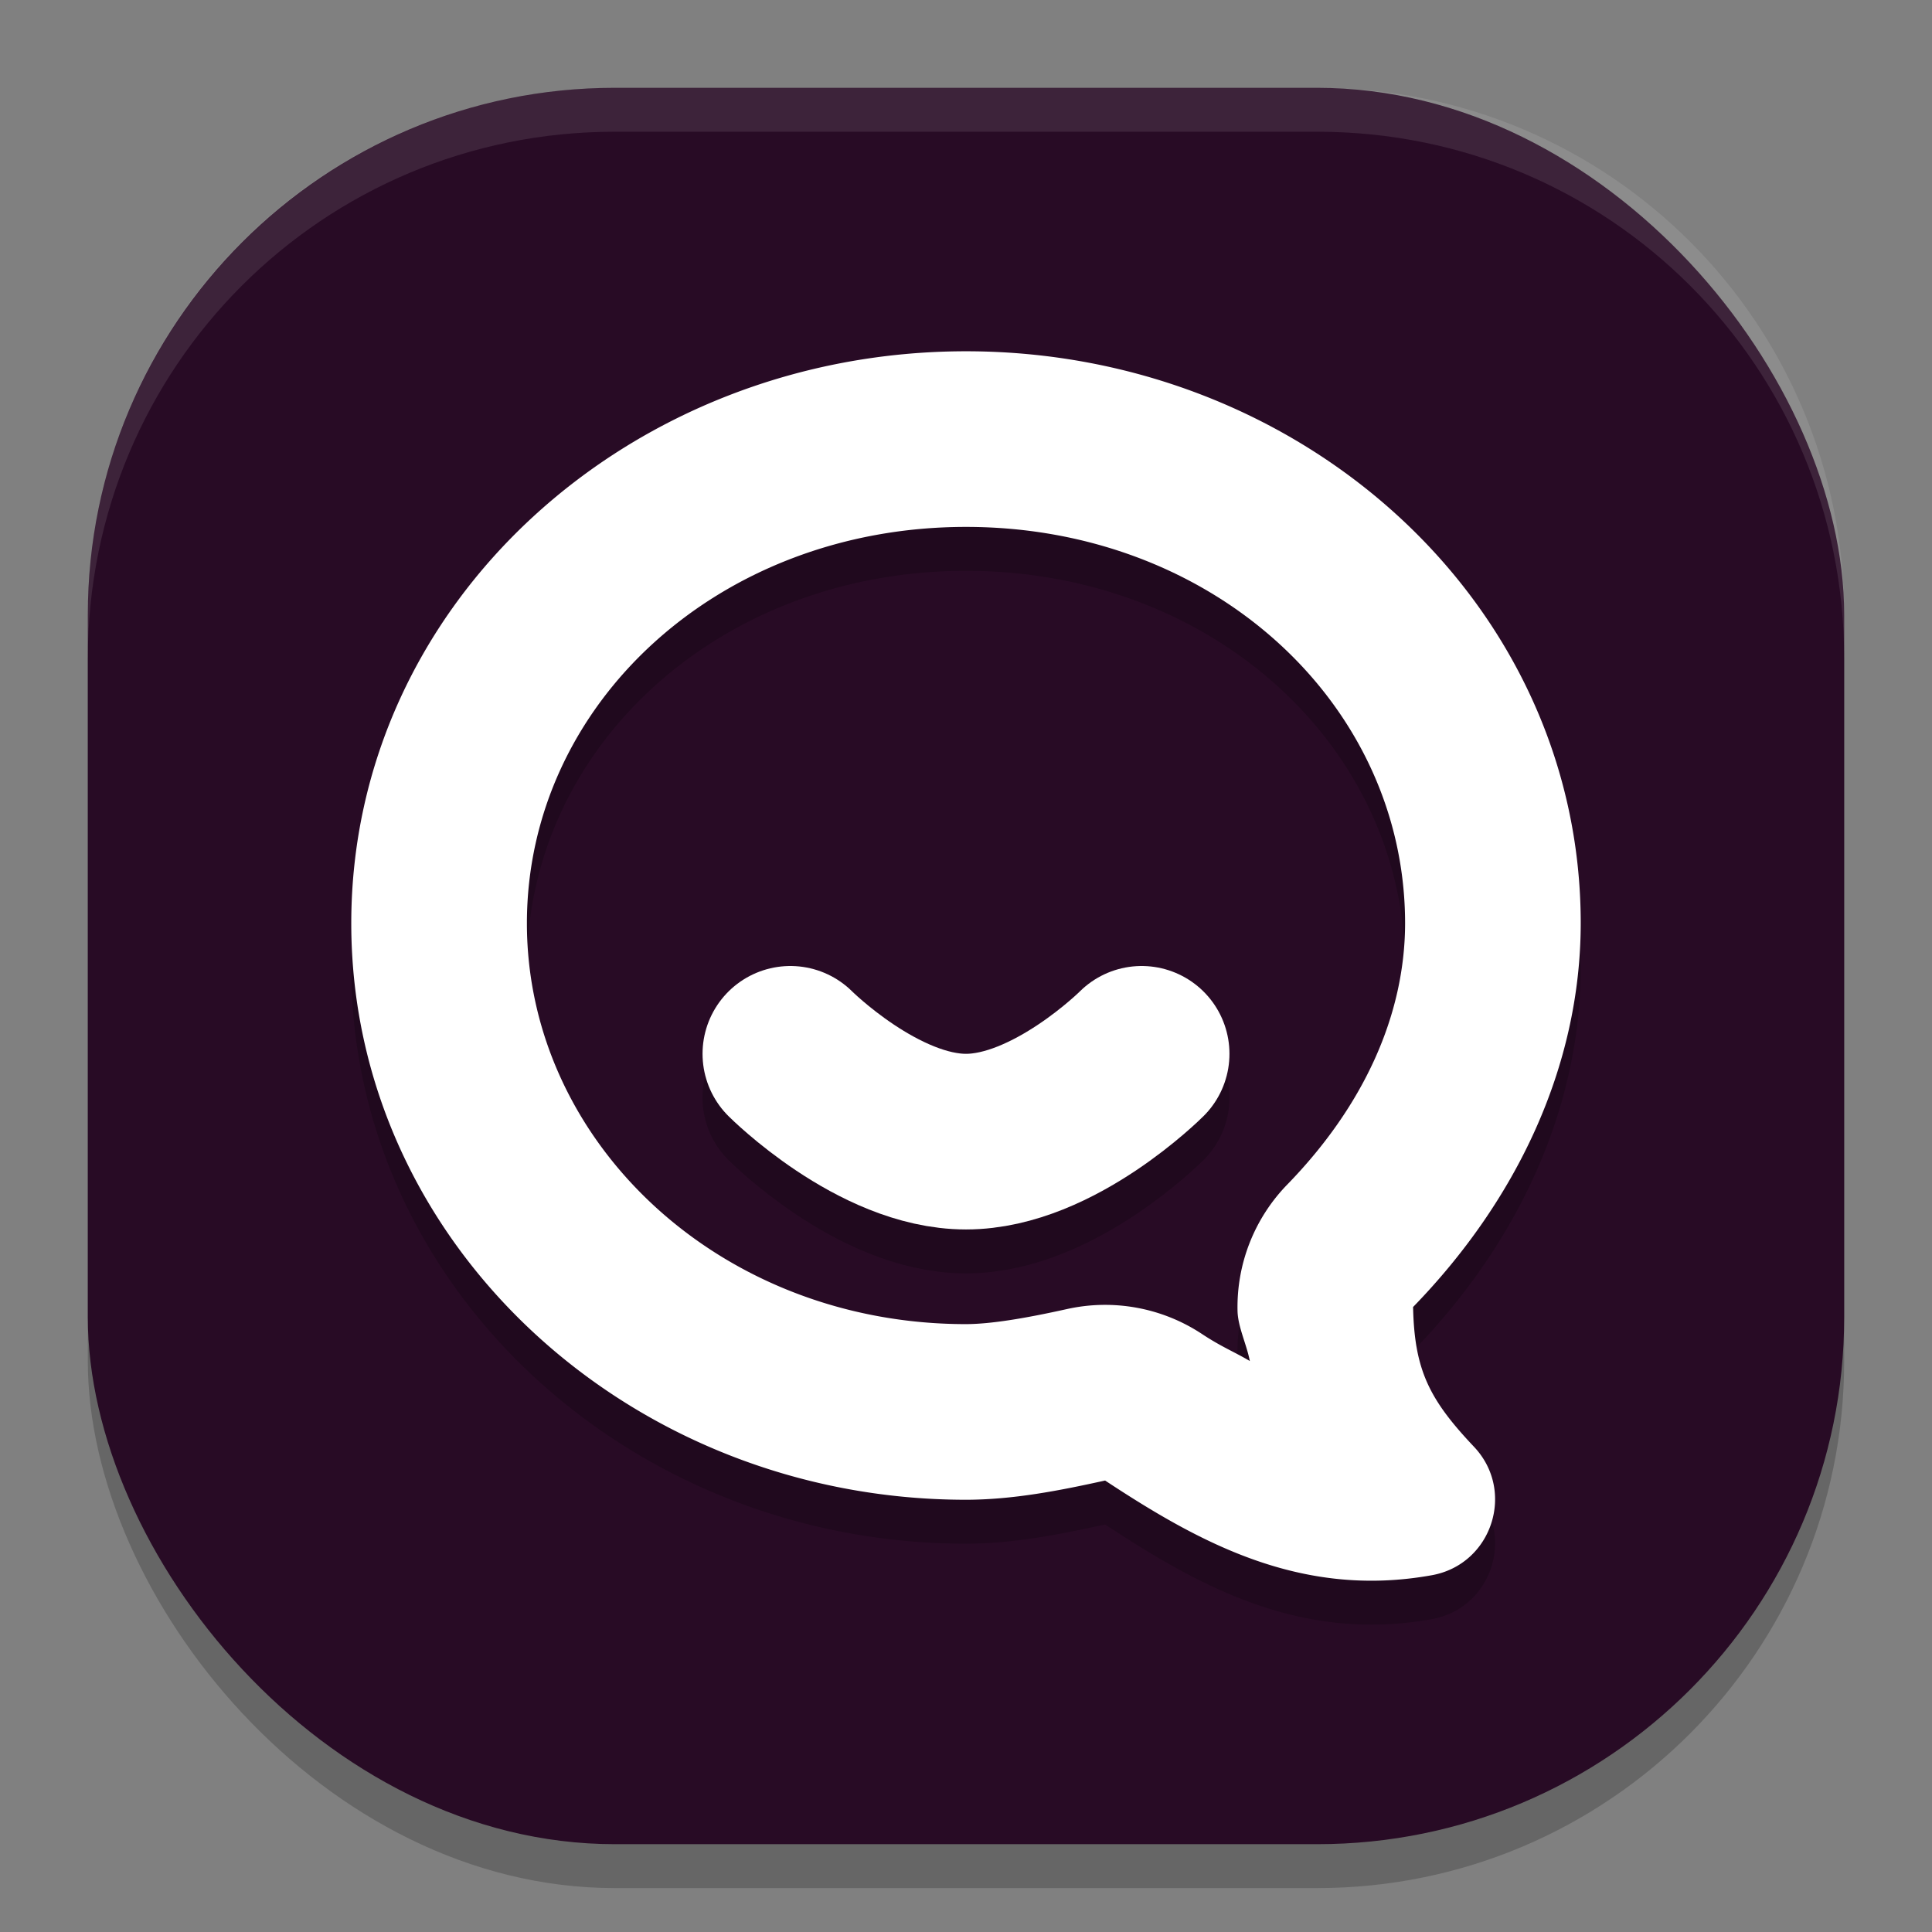 <svg xmlns="http://www.w3.org/2000/svg" width="22" height="22" version="1">
 <rect width="100%" height="100%" fill="#808080" stroke="none"/>
 <rect style="opacity:0.2" width="20" height="20" x="1" y="1.5" rx="6" ry="6"/>
 <rect style="fill:#280b25" width="20" height="20" x="1" y="1" rx="6" ry="6"/>
 <path style="opacity:0.2" d="m 11,4.5 c -3.822,0 -7,2.862 -7,6.514 0,3.651 3.178,6.564 7,6.564 h 0.002 c 0.536,-0.001 1.061,-0.104 1.582,-0.219 1.075,0.708 2.232,1.347 3.722,1.078 0.683,-0.124 0.956,-0.957 0.479,-1.462 -0.51,-0.539 -0.679,-0.874 -0.694,-1.592 1.164,-1.197 1.907,-2.721 1.909,-4.369 0,-3.652 -3.178,-6.514 -7,-6.514 z m 0,2 c 2.823,0 4.999,2.023 5,4.513 -0.001,1.048 -0.473,2.083 -1.342,2.976 a 2,2 0 0 0 -0.566,1.438 c 0.004,0.183 0.103,0.379 0.14,0.571 -0.182,-0.107 -0.325,-0.162 -0.547,-0.309 a 2,2 0 0 0 -1.533,-0.283 c -0.487,0.108 -0.869,0.171 -1.152,0.172 -2.806,0 -5,-2.074 -5,-4.564 -5e-7,-2.49 2.177,-4.514 5,-4.514 z"/>
 <path style="fill:#ffffff" d="m 11,4 c -3.822,0 -7,2.862 -7,6.514 0,3.651 3.178,6.564 7,6.564 h 0.002 c 0.536,-0.001 1.061,-0.104 1.582,-0.219 1.075,0.708 2.232,1.347 3.722,1.078 0.683,-0.124 0.956,-0.957 0.479,-1.462 -0.51,-0.539 -0.679,-0.874 -0.694,-1.592 1.164,-1.197 1.907,-2.721 1.909,-4.369 0,-3.651 -3.178,-6.514 -7,-6.514 z m 0,2 c 2.823,0 4.999,2.023 5,4.513 -0.001,1.048 -0.473,2.083 -1.342,2.976 a 2,2 0 0 0 -0.566,1.438 c 0.004,0.183 0.103,0.379 0.14,0.571 -0.182,-0.107 -0.325,-0.162 -0.547,-0.309 a 2,2 0 0 0 -1.533,-0.283 c -0.487,0.108 -0.869,0.171 -1.152,0.172 -2.806,0 -5,-2.074 -5,-4.564 0,-2.491 2.177,-4.514 5,-4.514 z"/>
 <path style="opacity:0.2;fill:none;stroke:#000000;stroke-width:2;stroke-linecap:round;stroke-linejoin:round" d="m 9,12.5 c 0,0 1,1 2,1 1,0 2,-1 2,-1"/>
 <path style="fill:none;stroke:#ffffff;stroke-width:2;stroke-linecap:round;stroke-linejoin:round" d="m 9,12 c 0,0 1,1 2,1 1,0 2,-1 2,-1"/>
 <path style="opacity:0.1;fill:#ffffff" d="M 7,1 C 3.676,1 1,3.676 1,7 v 0.5 c 0,-3.324 2.676,-6 6,-6 h 8 c 3.324,0 6,2.676 6,6 V 7 C 21,3.676 18.324,1 15,1 Z"/>
</svg>
